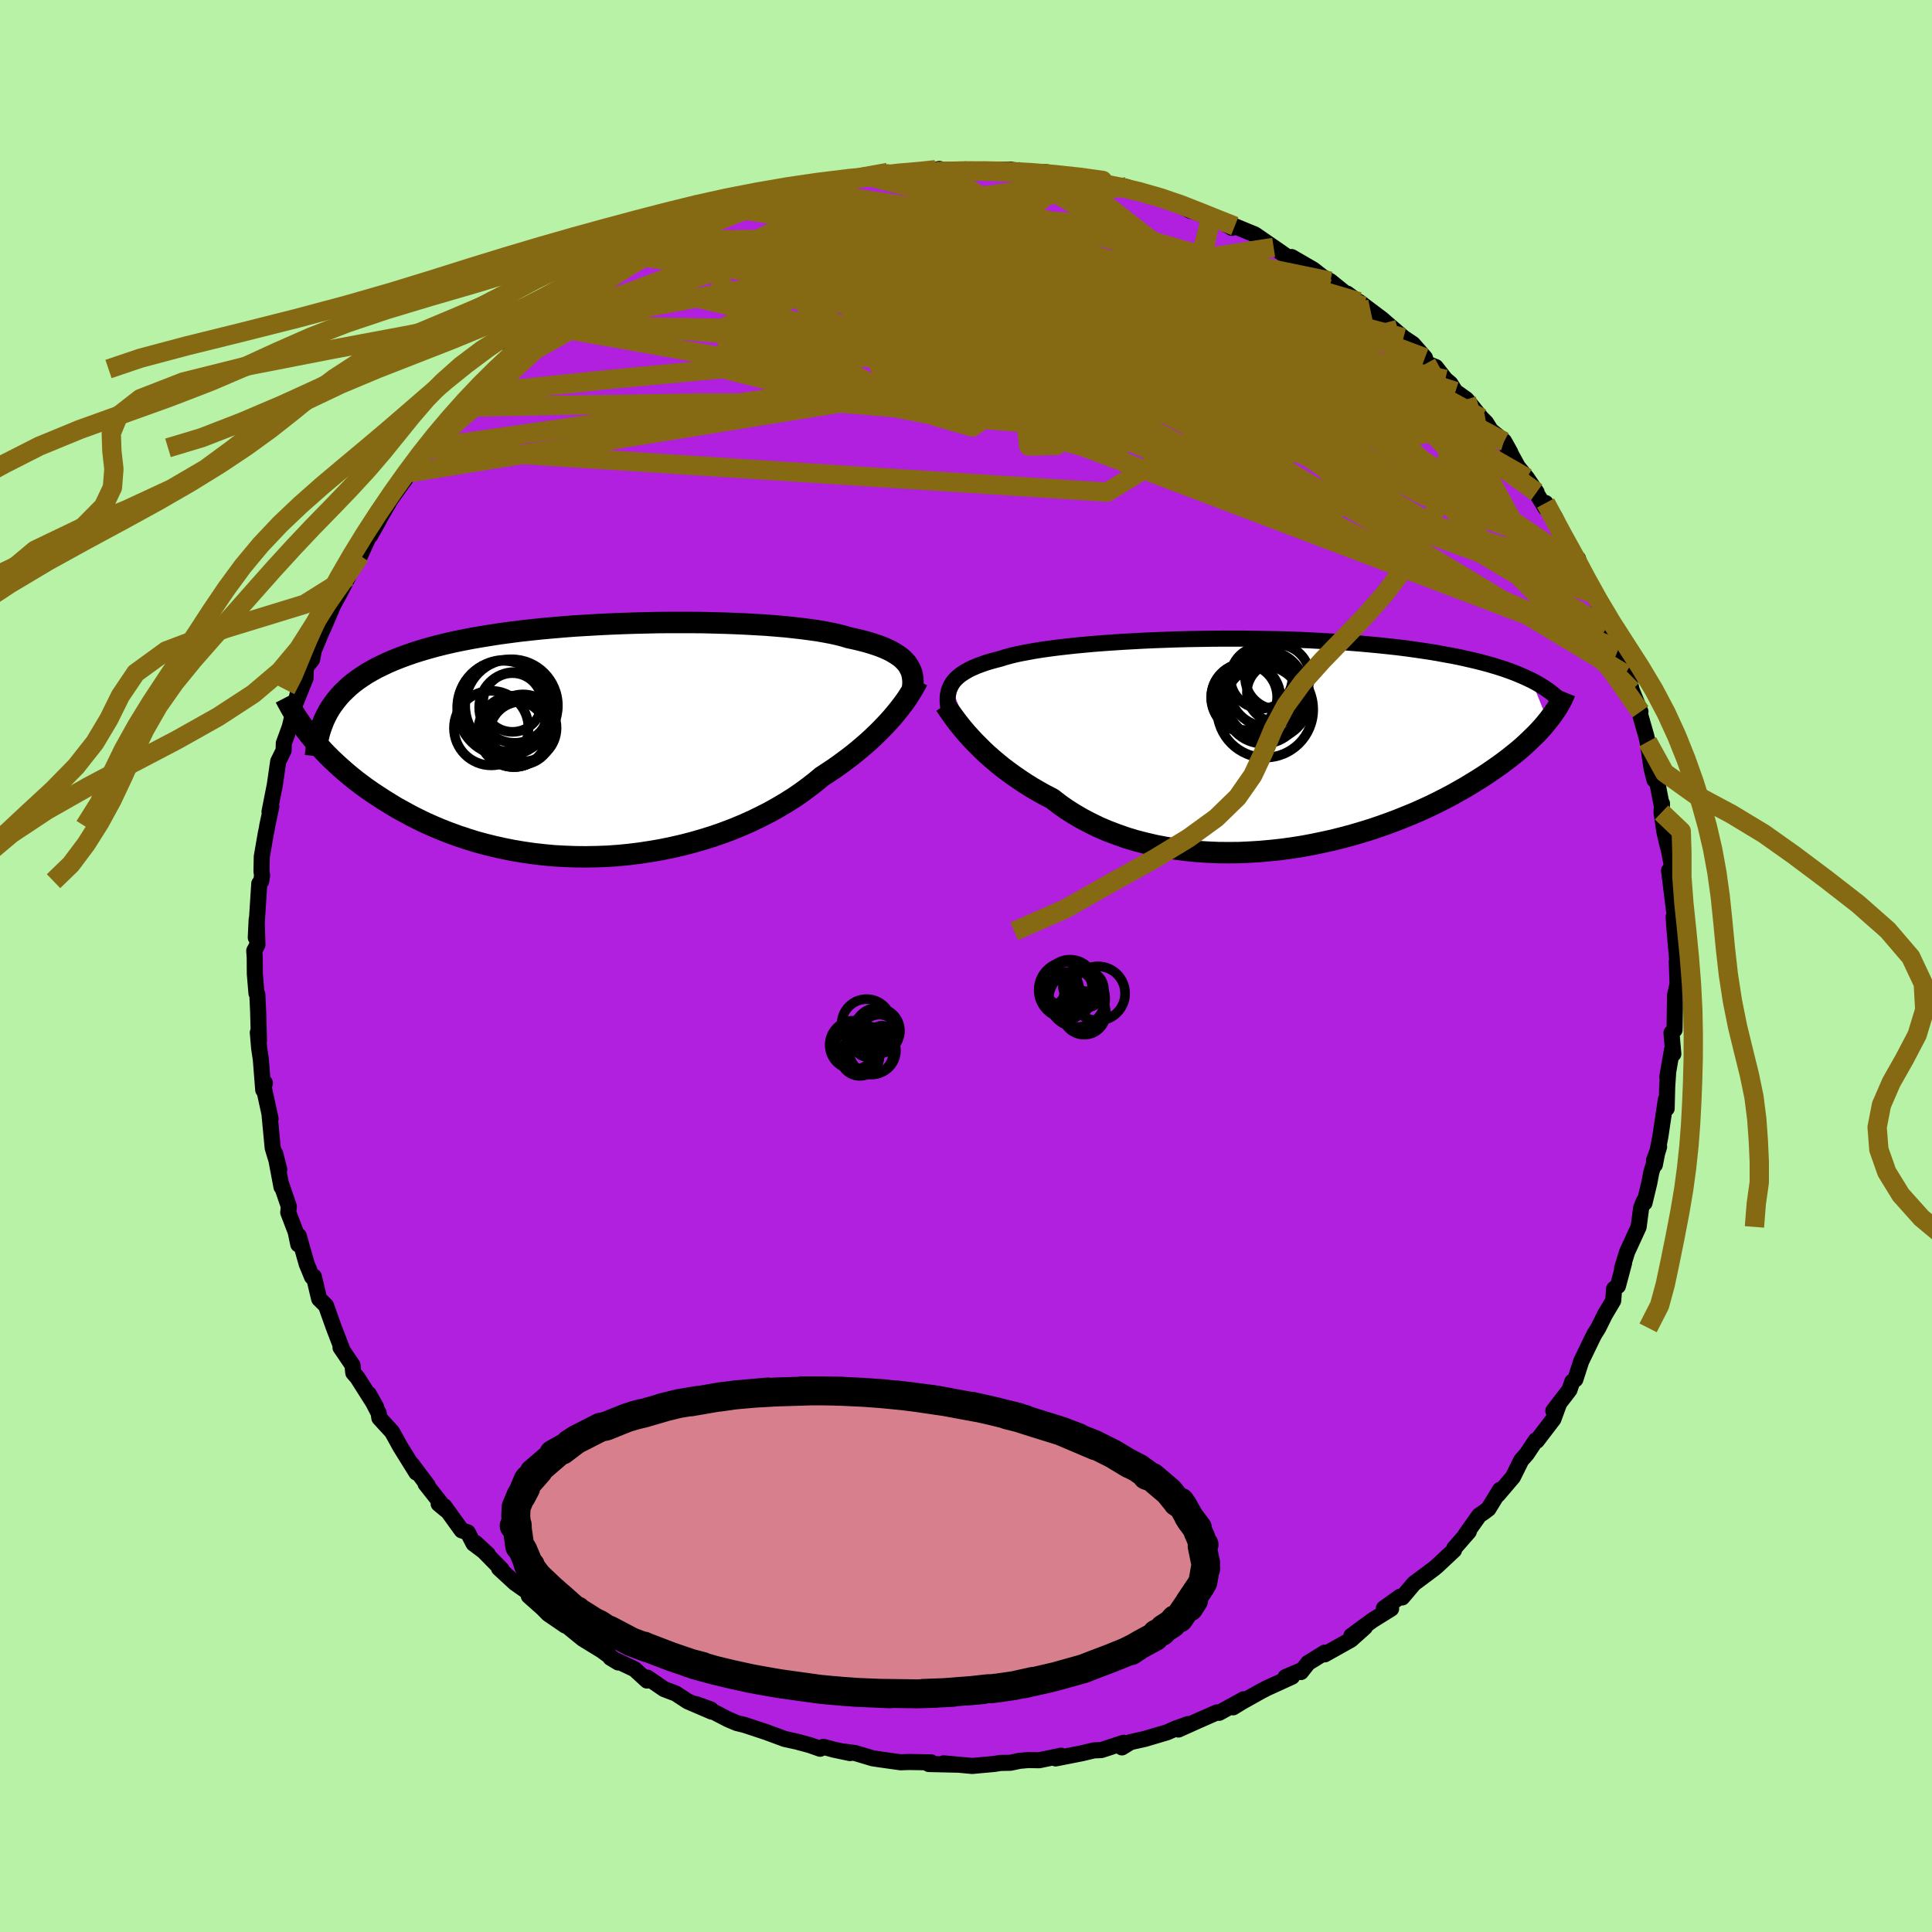 <svg xmlns="http://www.w3.org/2000/svg" width="500" height="500" viewBox="-100 -100 200 200"><defs><clipPath id="c"><path d="m31.99-7.96-.2-.23-.22-.22-.25-.22-.29-.2-.31-.2-.34-.2-.37-.18-.4-.18-.43-.17-.46-.16-.5-.16-.52-.15-.55-.14-.58-.14-.61-.13-.53-.16-.58-.15-.63-.14-.69-.13-.73-.13-.78-.11-.83-.11-.87-.1-.92-.1-.95-.08-.99-.08-1.03-.06-1.06-.06-1.09-.05-1.12-.04-1.13-.03-1.16-.03-1.18-.01H7.3l-1.21.01-1.22.03-1.21.03-1.22.04-1.21.05-1.21.06-1.2.07-1.19.07-1.17.09-1.16.1-1.13.1-1.12.12-1.1.12-1.07.14-1.05.14-1.02.16-.99.16-.97.17-.93.18-.91.19-.87.2-.84.21-.81.22-.78.23-.74.23-.72.25-.68.25-.66.26-.63.27-.59.28-.58.28-.54.3-.52.3-.49.32-.46.32-.44.33-.41.34-.38.36-.37.36-.33.37-.31.38-.29.39-.27.39-.24.41-1.91 2.37.34.41.35.41.38.42.39.43.41.42.43.43.45.42.47.43.49.43.5.42.53.43.55.42.57.42.59.41.62.41.63.41.66.41.68.41.71.39.73.4.75.38.78.38.81.36.83.35.85.33.88.32.9.3.93.29.95.26.97.24.99.22 1.01.2 1.02.17 1.05.15 1.06.12 1.07.1 1.09.06 1.1.04 1.1.01 1.12-.02L1 11.99l1.13-.08 1.12-.11 1.12-.14 1.11-.17 1.11-.19 1.11-.23 1.09-.25 1.08-.28 1.07-.31 1.05-.33 1.03-.36 1-.38.99-.41.96-.43.93-.45.9-.46.87-.49.84-.5.81-.51.77-.53.73-.54.7-.54.66-.55.67-.44.66-.44.63-.45.61-.45.59-.45.56-.45.54-.46.52-.45.49-.45.47-.45.44-.44.42-.44.4-.43.37-.42.35-.42"/></clipPath><clipPath id="b"><path d="m-31.69-5.98.14-.24.17-.23.2-.22.23-.21.25-.21.29-.19.31-.19.34-.19.37-.17.4-.17.43-.16.45-.16.49-.15.51-.14.54-.14.47-.15.51-.14.56-.14.61-.13.66-.12.7-.13.75-.12.78-.11.84-.11.87-.1.9-.1.95-.09.97-.09 1.01-.08 1.03-.07 1.06-.07 1.08-.06 1.11-.06 1.12-.05 1.13-.04 1.15-.04 1.16-.03 1.16-.02 1.17-.02 1.17-.01h2.34l1.16.02 1.15.02 1.15.02 1.13.03 1.12.04 1.11.05 1.09.06 1.07.06 1.05.06 1.03.08 1 .08.98.09.96.09.94.1.91.1.88.11.86.12.83.12.8.12.78.13.75.14.73.13.71.14.68.15.65.15.64.15.61.16.59.16.57.17.55.17.52.17.5.18.48.18.46.19.44.19.42.19.4.19 1.69 4.21-.27.33-.28.33-.31.34-.32.34-.35.34-.36.35-.38.36-.4.36-.42.36-.45.36-.46.37-.49.37-.5.37-.53.37-.55.38-.57.38-.6.38-.62.38-.64.39-.67.38-.69.39-.72.38-.75.38-.77.38-.8.37-.83.37-.85.35-.87.35-.9.34-.92.33-.94.32-.97.3-.98.29-1.01.27-1.02.26-1.04.23-1.05.22-1.07.2-1.08.17-1.09.15-1.1.12-1.1.1-1.11.07-1.1.05-1.11.01-1.11-.01-1.1-.05-1.1-.07-1.09-.11-1.07-.14-1.07-.17-1.05-.2-1.03-.24-1.01-.26-.99-.3-.96-.34-.95-.36-.91-.39-.88-.43-.86-.45-.82-.48-.79-.5-.75-.53-.72-.56-.72-.37-.7-.39-.67-.39-.66-.41-.63-.42-.61-.42-.59-.43-.57-.43-.54-.44-.52-.44-.5-.44-.47-.44-.44-.44-.43-.43-.39-.42"/></clipPath><filter id="a"><feTurbulence baseFrequency=".05" numOctaves="3" result="noise" type="noise"/><feDisplacementMap in="SourceGraphic" in2="noise" scale="2"/></filter></defs><rect width="100%" height="100%" x="-100" y="-100" fill="#B8F2A6"/><path fill="#B120DF" stroke="#000" stroke-linejoin="round" stroke-width="1.667" d="m73.58-.47.08 2.33-.2.9-.06.27-.05 3.57-.32.32.19 2.18-.14-.4-.48 2.78.08-.35-.09 1.32-.06 2.3-.08-.93-.57 3.83-.57 2.93-.09-.46.53-1.41-.81 2.66-.2 1.06-.5 2.09-.07-.18-.28.71-.26 1.96-1.19 2.59-.52 1.68.21-.56-.64 2.4-.4.3-.09 1.22-.86 1.45-.68 1.37-.41.66-.2.39-1.16 2.4-.61 1.88-.32.24-.29.85-1.67 2.17.6-.76-.59 1.61-1.72 2.25-.1-.05-.93 1.4-.58.66-.86 1.74-1.56 1.83.22-.5-1.2 1.96-.41.31-.55.38-1.43 2.02.36-.35-1.51 1.73-.02.19-1.73 1.62-.33.28-2.08 1.55-1.23 1.45-.2-.09-1.69 1.21.75.04-1.96 1.22-2.16 1.59 1.4-.89-1.44 1.29-2.71 1.52v-.18l-1.72 1.06-.75.95-.14-.1-1.45.62.67-.04-2.65 1.21-.66.35-1.86 1.04-.93.57 1.09-.83-2.54 1.4-.23-.04-2 .88-1.98.89 1.01-.57-1.27.46-.92.4-2.29.68-1.48.33-.9.55.18-.48-2.32.76-.76.03-1.26.3-2.7.53.56-.28-2.27.47-1.14-.02-.88.08-.95.2-1.05.02-.6.1-2.31.21-.86-.08-2.1-.19 1.53.14-3.06-.07.24-.17-2.29-.04-.88.03-1.92-.27-.95-.14-1.8-.54-1.12-.15.57.15-1.7-.36-1.06-.29-.34.2-1.08-.38-1.38-.37-1.19-.26-1.98-.73-2.21-.73-.78-.19-.88-.37-1.78-.92-.04-.12-1.52-.55 1.62.78-2.49-1.07-1.24-.81-1.21-.46-1.72-1.18-.04.3-1.29-1.18-2.5-1.18.81.49-2.07-1.51 1.09.71-2.68-1.64-1.51-1.23-1.41-1.02 1.1.87-1.77-1.21-.58-.59-1.43-1.27.13-.24-1.56-1.1-1.65-1.52.27.12-2.69-2.74 1.26 1.17-1.48-1.11-.6-1.16-.63-.21-1.79-2.48-.59-.26.8.66-2.16-2.74.23.18-1.66-2.21.48.87-1.66-2.67-.85-1.54-1.32-1.44-.07-.5-1.03-2 .77 1.38-1.94-3.06-.43-.5-.08-.79-1.24-1.83.23.34-.93-2.42-.51-1.43-.29-.82-.71-.7-.55-2.31-.19.03-.55-1.34-.83-2.91-.04.89-.27-1.29-.77-2.02.06-.62-.83-2.42.07.4-.65-3.44.42 1.65-.68-2.25-.33-3.48.11.46-.72-3.29.13-.42-.17.73-.25-3.18-.17-1.12-.14-1.64.12.85-.09-3.1-.08-1.69-.09-.13-.17-2.02-.01-1.66-.05-.72.33-.62-.08-2.62-.09 1.88.36-5.59.2-.25.09-.58-.06-.45.03-1.51.42-2.43.1-.45.04-.28.43-2.04-.19.55.55-2.78.35-2.43.56-1.13.02-.75.95-2.59-.39 1.14.98-4.09-.24 1.16.95-2.36.03-1.1.65-.83.18-.94.9-2.16-.69 1.04.77-1.17 1.05-2.46.5-.9 1.02-1.95-.51.28 1.75-2.49.95-2.09.71-1.86-.62 1.88.86-1.53.21-.41 1.09-1.87 1.94-2.71-.55.63 1.51-2.26.66-.94-.02.04.44-.47 1.04-1.43.89-.92 1.71-2.19.38-.12-.65.5 1.79-1.78 1.71-1.79.05-.08 1.28-1.14.32-.03-.16-.45 3.28-2.86.29.01-.08-.04.55-.62 2.1-1.37 1.24-.97-.43.26 1.46-1.23 1.2-.86-.27.47 2.47-1.78 1.03-.53.7-.39 1.72-1.01.72-.1.42-.5.38-.09 2.17-1.19 2.22-.77-1.55.45 1.12-.38 2.6-1.02.12-.36.51.13 1.12-.42 3.65-1.22.77-.19-.22.05.64-.31 2.83-.49 1.31-.44-.6.28 3.28-.81-.35.03 1.34-.17 1.35-.21.47.18 3.26-.33.81-.01.81-.2-.4.08 2.1.05 1-.08.88.07 1.82-.05 1.98-.01-.17.01.53.06.56.15 2.82.06 1.3.4.93.21.43.09.64.07 1.36.09 1.31.34 2.09.34.16-.02 1.88.66-.02-.06.96.4 2.65.83 1.13.63.48.11 1.67.63 1 .34 1.18.7.29-.18 1.03.43 1.05.43 1.95 1.34 1.38.96.6.12-.12-.08 2.24 1.3.94.74.83.46 1.83 1.48-.1-.2 1.76 1.3-.14-.16-.41-.3 2.41 1.81.41.36 1.81 1.56.98.66 1.24 1.42.16.57.96.39.99 1.27.52.44.52.82 1.15.82 1.54 1.92.49.49.48.78 1.37 1.12.65 1.16-.64-1.11 1.43 2.62.93 1.14 1.01 1.49-.58-.83 1.49 2.45.02-.51.99 1.5 1.29 2.98 1.18 2.02-.1-.73.23 1.06.19.17 1.44 2.5.26.96.29.59.53 1.87 1.2 2.25-.06.46-.1-.74.9 2.82.3.1.38 1.57.9 2.23-.18-.22.78 2.73.14.6.41 2.76.3 1.18.04-1.02.69 3.55.05-.07-.05.92.1.66.19 1.3.33 1.41.18.68.35 1.9-.37.06.63 5.07-.15-.29.06 1.04.04.47.33 3.75-.11-.63.08 2.33" filter="url(#a)"/><path fill="#fff" d="m-31.69-5.98.14-.24.17-.23.2-.22.23-.21.25-.21.29-.19.31-.19.34-.19.37-.17.4-.17.43-.16.45-.16.49-.15.51-.14.54-.14.47-.15.51-.14.56-.14.61-.13.66-.12.7-.13.75-.12.78-.11.84-.11.87-.1.9-.1.95-.09.97-.09 1.01-.08 1.03-.07 1.06-.07 1.08-.06 1.11-.06 1.12-.05 1.13-.04 1.15-.04 1.16-.03 1.16-.02 1.17-.02 1.17-.01h2.34l1.16.02 1.15.02 1.15.02 1.13.03 1.12.04 1.11.05 1.09.06 1.07.06 1.05.06 1.03.08 1 .08.98.09.96.09.94.1.91.1.88.11.86.12.83.12.8.12.78.13.75.14.73.13.71.14.68.15.65.15.64.15.61.16.59.16.57.17.55.17.52.17.5.18.48.18.46.19.44.19.42.19.4.19 1.69 4.21-.27.33-.28.33-.31.34-.32.34-.35.34-.36.35-.38.36-.4.36-.42.36-.45.36-.46.37-.49.37-.5.37-.53.37-.55.38-.57.38-.6.38-.62.38-.64.39-.67.38-.69.39-.72.38-.75.38-.77.38-.8.37-.83.37-.85.35-.87.35-.9.34-.92.33-.94.32-.97.3-.98.29-1.01.27-1.02.26-1.04.23-1.05.22-1.07.2-1.08.17-1.09.15-1.1.12-1.1.1-1.11.07-1.1.05-1.11.01-1.11-.01-1.1-.05-1.1-.07-1.09-.11-1.07-.14-1.07-.17-1.05-.2-1.03-.24-1.01-.26-.99-.3-.96-.34-.95-.36-.91-.39-.88-.43-.86-.45-.82-.48-.79-.5-.75-.53-.72-.56-.72-.37-.7-.39-.67-.39-.66-.41-.63-.42-.61-.42-.59-.43-.57-.43-.54-.44-.52-.44-.5-.44-.47-.44-.44-.44-.43-.43-.39-.42" filter="url(#a)" transform="translate(30.14 -23.06)"/><path fill="#fff" d="m31.99-7.96-.2-.23-.22-.22-.25-.22-.29-.2-.31-.2-.34-.2-.37-.18-.4-.18-.43-.17-.46-.16-.5-.16-.52-.15-.55-.14-.58-.14-.61-.13-.53-.16-.58-.15-.63-.14-.69-.13-.73-.13-.78-.11-.83-.11-.87-.1-.92-.1-.95-.08-.99-.08-1.03-.06-1.06-.06-1.09-.05-1.12-.04-1.13-.03-1.16-.03-1.18-.01H7.3l-1.21.01-1.22.03-1.21.03-1.22.04-1.21.05-1.21.06-1.2.07-1.19.07-1.17.09-1.16.1-1.13.1-1.12.12-1.1.12-1.07.14-1.05.14-1.02.16-.99.16-.97.17-.93.18-.91.19-.87.2-.84.21-.81.22-.78.23-.74.23-.72.25-.68.25-.66.26-.63.27-.59.28-.58.28-.54.3-.52.3-.49.32-.46.32-.44.33-.41.34-.38.36-.37.36-.33.37-.31.38-.29.39-.27.39-.24.41-1.91 2.37.34.41.35.41.38.42.39.43.41.42.43.43.45.42.47.43.49.43.5.42.53.43.55.42.57.42.59.41.62.41.63.41.66.41.68.41.71.39.73.4.75.38.78.38.81.36.83.35.85.33.88.32.9.3.93.29.95.26.97.24.99.22 1.01.2 1.02.17 1.05.15 1.06.12 1.07.1 1.09.06 1.1.04 1.1.01 1.12-.02L1 11.99l1.13-.08 1.12-.11 1.12-.14 1.11-.17 1.11-.19 1.11-.23 1.09-.25 1.08-.28 1.07-.31 1.05-.33 1.03-.36 1-.38.99-.41.96-.43.93-.45.9-.46.87-.49.84-.5.81-.51.77-.53.73-.54.7-.54.66-.55.67-.44.66-.44.63-.45.61-.45.59-.45.56-.45.54-.46.52-.45.49-.45.47-.45.44-.44.42-.44.4-.43.37-.42.35-.42" filter="url(#a)" transform="translate(-38.11 -23.35)"/><g fill="none" stroke="#000" transform="translate(30.14 -23.06)"><path stroke-linejoin="round" stroke-width="1.667" d="m-31.84-2.99-.07-.35-.06-.34-.04-.33-.03-.31v-.31l.02-.29.05-.28.06-.27.1-.26.12-.25.14-.24.17-.23.2-.22.23-.21.25-.21.29-.19.31-.19.34-.19.37-.17.4-.17.43-.16.45-.16.49-.15.51-.14.54-.14.47-.15.51-.14.56-.14.61-.13.66-.12.7-.13.75-.12.78-.11.84-.11.87-.1.9-.1.95-.09.97-.09 1.01-.08 1.03-.07 1.06-.07 1.08-.06 1.11-.06 1.12-.05 1.13-.04 1.15-.04 1.16-.03 1.16-.02 1.17-.02 1.17-.01h2.34l1.16.02 1.15.02 1.15.02 1.13.03 1.12.04 1.11.05 1.09.06 1.07.06 1.05.06 1.03.08 1 .08.98.09.96.09.94.1.91.1.88.11.86.12.83.12.8.12.78.13.75.14.73.13.71.14.68.15.65.15.64.15.61.16.59.16.57.17.55.17.52.17.5.18.48.18.46.19.44.19.42.19.4.19.38.2.36.2.34.21.32.2.3.21.29.21.27.22.25.21.24.22.22.22" filter="url(#a)"/><path stroke-linejoin="round" stroke-width="2.222" d="m-32.28-3.97.15.23.18.27.2.29.22.31.25.34.27.36.3.38.32.39.35.41.38.42.39.42.43.43.44.44.47.44.5.44.52.44.54.44.57.43.59.43.61.42.63.42.66.41.67.39.7.39.72.37.72.56.75.53.79.5.82.48.86.45.88.43.91.39.95.36.96.34.99.3 1.01.26 1.03.24 1.05.2 1.07.17 1.07.14 1.09.11 1.1.07 1.1.05 1.11.01 1.11-.01 1.1-.05 1.11-.07 1.1-.1 1.1-.12 1.09-.15 1.08-.17 1.07-.2 1.05-.22 1.04-.23 1.02-.26 1.01-.27.98-.29.97-.3.94-.32.92-.33.9-.34.87-.35.85-.35.83-.37.8-.37.77-.38.75-.38.72-.38.69-.39.67-.38.64-.39.62-.38.6-.38.57-.38.55-.38.53-.37.5-.37.49-.37.46-.37.45-.36.42-.36.4-.36.38-.36.36-.35.35-.34.32-.34.31-.34.28-.33.27-.33.25-.32.24-.32.21-.31.21-.3.18-.3.17-.3.16-.29.14-.28.12-.28.11-.27" filter="url(#a)"/><circle cx="2.096" cy="-6.868" r="3.352" clip-path="url(#b)" filter="url(#a)"/><circle cx="-1.174" cy="-4.723" r="3.586" clip-path="url(#b)" filter="url(#a)"/><circle cx=".441" cy="-6.793" r="3.21" clip-path="url(#b)" filter="url(#a)"/><circle cx=".646" cy="-3.983" r="4.028" clip-path="url(#b)" filter="url(#a)"/><circle cx="1.026" cy="-5.628" r="3.888" clip-path="url(#b)" filter="url(#a)"/><circle cx=".836" cy="-4.808" r="4.284" clip-path="url(#b)" filter="url(#a)"/><circle cx="-1.339" cy="-4.783" r="3.412" clip-path="url(#b)" filter="url(#a)"/><circle cx="2.001" cy="-5.268" r="3.06" clip-path="url(#b)" filter="url(#a)"/><circle cx="1.101" cy="-4.698" r="4.348" clip-path="url(#b)" filter="url(#a)"/><circle cx=".831" cy="-3.488" r="4.97" clip-path="url(#b)" filter="url(#a)"/></g><g fill="none" stroke="#000" transform="translate(-38.11 -23.35)"><path stroke-linejoin="round" stroke-width="2.222" d="m32.57-5.22.04-.31.01-.3v-.3l-.02-.28-.04-.28-.06-.27-.09-.26-.12-.25-.14-.25-.16-.24-.2-.23-.22-.22-.25-.22-.29-.2-.31-.2-.34-.2-.37-.18-.4-.18-.43-.17-.46-.16-.5-.16-.52-.15-.55-.14-.58-.14-.61-.13-.53-.16-.58-.15-.63-.14-.69-.13-.73-.13-.78-.11-.83-.11-.87-.1-.92-.1-.95-.08-.99-.08-1.03-.06-1.06-.06-1.09-.05-1.12-.04-1.13-.03-1.16-.03-1.18-.01H7.3l-1.21.01-1.22.03-1.21.03-1.22.04-1.21.05-1.21.06-1.2.07-1.19.07-1.17.09-1.16.1-1.13.1-1.12.12-1.1.12-1.07.14-1.05.14-1.02.16-.99.16-.97.17-.93.18-.91.19-.87.2-.84.21-.81.22-.78.23-.74.23-.72.25-.68.25-.66.26-.63.27-.59.28-.58.28-.54.3-.52.3-.49.32-.46.32-.44.33-.41.34-.38.36-.37.36-.33.37-.31.38-.29.39-.27.39-.24.41-.22.42-.2.42-.17.44-.16.44-.14.45-.11.46-.1.47-.08.47-.06.49-.05.49" filter="url(#a)"/><path stroke-linejoin="round" stroke-width="2.222" d="m33.09-6.2-.12.24-.15.27-.16.28-.18.31-.21.33-.22.35-.25.36-.28.38-.3.39-.32.4-.35.42-.37.42-.4.43-.42.44-.44.44-.47.45-.49.45-.52.45-.54.46-.56.45-.59.45-.61.45-.63.45-.66.44-.67.44-.66.55-.7.54-.73.54-.77.53-.81.51-.84.5-.87.49-.9.46-.93.45-.96.43-.99.41-1 .38-1.03.36-1.05.33-1.07.31-1.08.28-1.09.25-1.11.23-1.11.19-1.11.17-1.12.14-1.12.11-1.13.08-1.11.04-1.12.02-1.1-.01-1.1-.04-1.09-.06-1.07-.1-1.06-.12-1.05-.15-1.02-.17-1.01-.2-.99-.22-.97-.24-.95-.26-.93-.29-.9-.3-.88-.32-.85-.33-.83-.35-.81-.36-.78-.38-.75-.38-.73-.4-.71-.39-.68-.41-.66-.41-.63-.41-.62-.41-.59-.41-.57-.42-.55-.42-.53-.43-.5-.42-.49-.43-.47-.43-.45-.42-.43-.43-.41-.42-.39-.43-.38-.42-.35-.41-.34-.41-.32-.41-.3-.41-.29-.4-.27-.39-.26-.39-.24-.39-.22-.37-.21-.38-.2-.36-.19-.37" filter="url(#a)"/><circle cx="-9.588" cy="-3.368" r="4.974" clip-path="url(#c)" filter="url(#a)"/><circle cx="-11.038" cy="-1.278" r="3.858" clip-path="url(#c)" filter="url(#a)"/><circle cx="-8.843" cy="-3.928" r="3.042" clip-path="url(#c)" filter="url(#a)"/><circle cx="-9.793" cy="-3.543" r="4.7" clip-path="url(#c)" filter="url(#a)"/><circle cx="-8.938" cy="-3.603" r="4.796" clip-path="url(#c)" filter="url(#a)"/><circle cx="-7.748" cy="-1.293" r="3.472" clip-path="url(#c)" filter="url(#a)"/><circle cx="-8.708" cy="-.933" r="3.692" clip-path="url(#c)" filter="url(#a)"/><circle cx="-8.623" cy="-3.413" r="3.664" clip-path="url(#c)" filter="url(#a)"/><circle cx="-7.953" cy="-.748" r="3.258" clip-path="url(#c)" filter="url(#a)"/><circle cx="-8.678" cy="-.688" r="3.442" clip-path="url(#c)" filter="url(#a)"/></g><g fill="none" stroke="#866A13" stroke-linejoin="round" stroke-width="2"><path d="M55.7-54.29 26.23-69.95l-5.17-1.04 6.36 4.37 5.43 3.74.39 1.25-4.36-.68-7.96-1.54-10.1-1.44-10-.54-7.28.94-2.75 2.37 1.74 3.06 4.28 2.56 3.85 1.1.66-.45-4.38-1.19-10-.83-14.41-.01-14.62.24-8.8.18-5.07 4.22" filter="url(#a)"/><path d="m-43.61-66.35 27.99.51L2.52-63.8l2.38-.32-2.81-1.91L-.6-68.9l-.99-2.96 1.16-2.16 2.81-.86 2.8.37.78 1.2-2.1 1.61-4.02 1.81-3.73 2.04-1.43 2.42 1.89 2.98 5.62 3.65 9.91 3.83 13.44 2.08 10.7-3.29-4.56-11.16L5-82.38" filter="url(#a)"/><path d="m-13.11-81.27 6.29 14.39 18.8 8.96 2.8 1.78-8.02-2.71-10.35-4.13-7.24-3.55-1.47-1.83 4.54.5 8.24 2.73 7.73 3.94 2.81 3.48-4.36 1.53-10.19-.86-11.69-2.3-8.32-2.07-2.07-.55 3.84.76 5.93-.01 2.91-4.42L8.38-82.17" filter="url(#a)"/><path d="m41.07-68.47-9.03.41 7.42 5.59 3.21.9-2.06-2.17-4.89-2.57-6.56-1.86-7.95-1.4-8.39-1.44-6.88-1.59L2.07-74l-1.24-.9-.48-.45-1.06-.3-.68-.36 1.55-.41 1.95-.65-4.53-1.85-5.2-3.05m-49 29.27 12.02-11.08 8.85-4.99 10.24-3.25 9.55-2.37 4.97-1-.67.28-3.77.89-2.77 1.06 1.41 1.59 6.89 2.91 11.95 4.6 14.32 5.28 10.81 3.9 5.4 3.18 35.66 21.48" filter="url(#a)"/><path d="M-30.4-75.11.06-71.38l-2.39.61-4.31 2-3.71 2.18-1.95.65 2.03-1.38 5.9-2.71 7.19-2.84 5.78-1.84 3.46.01 1.9 2.1 1.38 3.63.97 3.52-.56.97-2.77-2.93 1.99-2.6 35.69 10.54" filter="url(#a)"/><path d="M49.62-60.73 3.66-71.28l-9.38-1.38 4.73 2.6 5.36 2.96 2.67 2.01 1.32 1.15L9.7-63l1.79 1.35 2.25 1.88 2.36 1.93 1.45 1.3-.96.41-4.39-.2-7.49-.58-8.93-1.34-7.69-2.86-2.36-3.97 9.35-1.97 27.57 6.16L66.3-35.01" filter="url(#a)"/><path d="m-3.14-82.43-1.49 4.07 7.33 6.1-1.83 4.93-5.52 2.66-.35 1.55 7.78 1.63 13.14 2.02 13.5 1.93 9.78 1 4.36-.56-.32-2.04-2.73-2.49-2.77-1.51-2.09.35-3.44 1.6-8.96.82-17.27-1.82-21.97-4.14-15.97-3.8-9.08 1.75" filter="url(#a)"/><path d="M50.66-59.47 11.82-72.42l-16.06.04-5.37 4.16-4.51 3.29-5.96 1.12-4.62-.63-.24-1.71 4.67-2.22 7.55-2.21 7.4-1.67 5-.7 2.14.4.37 1.28-.26 1.45-1.2.65-3.51-.25-3.89 1.39 9.46 8.5 60.99 18.6" filter="url(#a)"/><path d="M59.07-49.04 44.49-59.49l-21.63-8.78-16.79-3.21-8.26.96-1.86 2.48.05 2.01-.78.54-.79-1.05 1.88-2.09 6.04-2.22 9.01-1.56 8.89-.61 5.92.08 1.63.14-3.2-.57-9.33-2.17-15.55-3.75-10.15-2.51" filter="url(#a)"/><path d="M69.82-26.32 52.98-50.39l-5.04-5.07-6.98-4.09-7.99-5.16-5.67-4.09-2.53-1.82-.77.11-.69 1.03-.99 1.04-.39.6 1.42.39 3.86 1.07 6.15 2.97 7.67 5.46 7.38 6.63 3.43 3.82-5.95-4.4-19.68-15.07-29.76-15.34" filter="url(#a)"/><path d="m67.5-32.76-53.52-22.8-6.05.72 7.51 1.89 1.35-2.18-6.43-4.14-8.59-3.43-5.7-1.7-.96-.14 2.94.93 5.07 1.69 5.81 2.33L15-56.72l6.42 3.17 6.77 3.04 6.32 2.28 4.31.73.64-1.45L36-52.76l-6.28-5.36-7.46-5.27-9.53-3.56-15.87-1.53-21.68-.93-2.74-7.21" filter="url(#a)"/><path d="m16.6-80.65-22.51 2.38 4.77 3.95 14.22 4.67 11.45 3.3 5.31 1.76.38 1.25-2.5 1.41-3.75 1.42-3.85.82-3.04-.17-1.52-.98.25-1.27 1.69-1.13 2.11-1.06 1.25-1.48-.61-2.26-2.82-2.77-5.2-2.32-8.33-.76-12.6 1.35-16.11 2.81-13.99 2.62-8.22 4.06" filter="url(#a)"/><path d="m-55.98-53.6 53.79-7.75 3.63-6.72.79.01 8.89 4.78 13.32 6.08 11.99 4.92 7.22 2.52 1.55-.2-3.32-2.5-6.55-3.82-7.99-3.99-8.27-3.41-8.09-2.81-7.7-2.64-6.64-2.66-4.24-2.26-.16-.88 5.63 1.48 12.74 4.16 18.6 5.55 15.8 2.94-1.53-5.8" filter="url(#a)"/><path d="M53.35-56.73 16.99-65.1l-8.05 4.85 3.45 4.32.72-.24-3.53-3.97-5.1-5.18-4.61-4.25-3.22-2.26-1.53-.16.14 1.38 1.37 1.97 1.77 1.49 1.34.2.44-1.28-.55-2.25-1.57-2.38-2.87-1.82-4.3-1.03-4.78-.49-2.64-.41 2.83-.67 10.13-.71 16.88 1.2 27.35 8.02" filter="url(#a)"/><path d="m13.04-81.31-20.09 2.86.41 6.48L5.8-63.98l10.44 5.26 3.46.44-.57-3.04v-3.72l2.62-2.28 4.38-.32 3.92.97 1.31 1.24-2.89.81-8.45.36-14.95.4-20.56 1.12-21.06 1.98-12.42 1.3 1.63-3.56" filter="url(#a)"/><path d="m-17.25-80.34 15 2.25 8.89 8.86-3.71 6.78-8.05 2.13-2.75-.55 5.29-1.08 9.98-.77 9.74-.43 6.45-.15 2.82.26.15.71-1.98.82-4.57.35-7.31-.53-7.43-1.1-.77-.32 13.52 2.63 25.24 6.14 10.58-1.9" filter="url(#a)"/><path d="M67.5-32.76 2.7-57.33l-19.23-10.98-3.68-4.18 1.92-.38 3.42 1.82 2.98 2.28 2.17 1.24 2.36-.27 4.11-1.07 6.86-.57 9.39.97 10.61 2.7 10.04 3.72 7.94 3.57 5.05 2.43 2.21 1.02-.16-.03-2.44-.64-5.76-1.33-11.54-2.63-19.94-4.38-24.96-5.89-2.49-9.96" filter="url(#a)"/><path d="m-55.98-53.6 70.6 4.55 10.27-6.31-6.38-7.68-4.45-4.06-.87-.83-.85.31-3.05.06-4.79-.38-4.62-.28-2.59.36.35 1.16 3.07 1.57 4.74 1.34 5 .68 3.98.11 2.15.1-.1.56-2.7.67-5.22-.3-5.29-1.22 3.59.95 46.49 5.51" filter="url(#a)"/><path d="m-4.36-82.3 22.01 23.58 4.26 8.47 7.07 2.79 2.15-1.67-4.47-4.86-7.22-5.76-5.89-4.42-2.93-1.92-.69.41-.38 1.66-1.91 1.6-4.15.68-5.45-.39-4.74-1.02-2.31-1.07.17-.96.66-1.18-1.42-1.84-4.04-2.58-3.69-2.93-.12-2.4-1.78.52-24.67 9.23" filter="url(#a)"/><path d="M63.46-41.43 39.67-57.52l-3-2-4.5-3.35-4.6-3.69-3.36-2.38-3.47-.95-4.92-.05-6.05.49-5.31.96-2.49 1.42 1.27 1.8 4.18 1.93 5.03 1.84 3.77 1.59 1.26 1.2-1.38.53-3.06-.55-2.51-1.84 1.17-2.65 6.84-2.28 11.03-.47 12.48 3.07 11.3 6.17" filter="url(#a)"/><path d="M68.92-28.55 42.58-55.14 19.47-66.5l-9.12.52 4.4 5.84 10.32 5.27 8.88 1.74 4.23-1.75-.01-3.49-2.77-3.37-4.81-2.28-7.07-1.36-9.38-1.22-10.55-1.7-9.22-2.01-4.88-1.45 2.18.2 11.22 2.88 19.94 6.27 20.68 7.02-2.85-13.38" filter="url(#a)"/><path d="m-17.89-80.03 30.56 15.1-2.19-2.29-.48-3.25.5-2.29-1.94-1.65-4.36-.85-5.49.24-5.75 1.28-5.55 1.89-4.69 1.89-3.12 1.35-1.13.36.92-.91 3.02-2.3 5.34-3.34 8.04-2.83 13.38.87 32.04 8.45" filter="url(#a)"/><path d="m-3.14-82.43 17.32 10.09-13.7.45-13.35.08-4.77 1.06 4.32 1.65 9.95 1.5 9.94.73 4.9-.35-2.03-1.33-7-1.85-7.64-1.76-4.01-1.07 2.04.13 8.19 1.82 12.59 3.72 13.16 4.79 5.62 3.13-16.82-2.32-58.71-5.05" filter="url(#a)"/><path d="m-43.9-66.36 55.13 9.84 2.34-8.07-5.54-5.47-3.22-.64-1.5 1.7-.99 1.56-.31.4.79-.58 1.47-.95.92-.95-.57-1.02-1.56-1.25-.74-1.15 1.89-.18 4.5 1.66 4.53 3.12.56 2.06-4.99-2.79L5-77.06l5.61-4.5" filter="url(#a)"/><path d="m47.67-62.39 9.44 17.3-9.75-3.62-15.42-8.48-11.49-6.47-4.69-3.54 1.09-1.52 4.03-.48 3.63-.1.5-.07-3.79-.06-7.08.13-7.57.42-4.56.6.91.5 6.49.31 9.8.56 9.76 1.53 6.83 2.52 1.35 1.6-8.07-3.06-21.89-9.09-30.91-4.97" filter="url(#a)"/><path d="m25.35-77.45-2.58 11.91-6.8 2.3 3.58-.46 5.83-1.46 3.69-1.77 1.27-1.36.05-.3-.01 1.14.24 2.42-.1 3.05-1.25 2.8-2.82 1.77-4.1.45-4.78-.52-4.82-.55-4.1.44-2.39 1.76.23 2 2.85-.06 4.06-4.36 3.53-8.49 4.79-7.46 16 3.31" filter="url(#a)"/><path d="m31.85-74.39-18.24 2.83 10.34 3.98 10.13 4.01 5.03 3.77.02 2.07-3.15-.11-4.48-1.51-5.12-1.84-6.03-1.56-7.1-1.17-7.48-.94-6.46-.96-4.22-1.21-1.69-1.63.02-2 .49-1.98.54-1.26 1.9.2 5.76 2.07 10.91 3.61 12.95 3.63 5.8.89-14.44-4.19-48.53-6.83" filter="url(#a)"/><path d="m45.29-65.04-32.25-8.55-16.57-.04-11.88 2.19-3.45 1.79 4.69.83 8.52-.15 7.89-1.02 4.92-1.44 1.52-1.1-1.52-.12-3.94.97-5.06 1.6-3.94 1.53-.28.95 4.64.31 8.29.01 8.51.16 5.41.79 2.34 2.44 5.3 6.41 17.74 12.16 19.05 6.89" filter="url(#a)"/><path d="M58.06-50.53 25.16-69.3l-9.52-2.83 3.17 3.66 5.74 3.55 4.36 1.12 2.16-.98-.29-1.99-3.01-2-5.88-1.36-8.46-.37-10.07.72-9.7 1.67-6.5 2.23-.52 2.18 6.61 1.41 11.94.14 12.72-.93 8.77-1.18 3.48-.8-.41-1.85-18.71-14.56" filter="url(#a)"/><path d="m47.51-62.96-24.99-9.39-10.76.9-5.04 2-1.84.11 1.04-.5 2.05.46.58 1.47-2.01 1.46-3.5.61-2.46-.29.81-.58 4.69-.28 7.69.25 9.17.82 9.13 1.4 6.6 1.64-1.31.24-18.91-3.69-52.09-7.08" filter="url(#a)"/><path d="M67.5-32.76 43.9-42.77 18.93-55.69 9.67-60.6l.42.41 4.53 1.63 5.18.83 3.41-.31.49-1.35-2.14-2.3-3.91-2.91-5.22-2.55-6.29-.73-5.25 2.1 1.32 4.47 7.93 1.93-28.03-20.65" filter="url(#a)"/><path d="m11.68-81.4 15.21 23.97-2.97 1.72-.13-3.15-1.9-3.95-6.16-3.46-9.21-2.4-9.73-1.19-8-.27-4.93.11-1.32.24 2.59.68 7.11 1.87 12.02 3.51 15.19 4.51 12.7 3.19 2.77-1.18-4.7-4.8 25.47 7.66" filter="url(#a)"/><path d="m25.35-77.45-3.81 14.77-18.35.83-10.06-2.55-2.65-2.15 1.17-.62 2.08.83 1.39 1.67.18 1.87-.98 1.61-1.82.96-2.17.01-1.95-1-1.2-1.7-.16-1.88 1.05-1.62 2.73-1.22 5.4-.8 8.68-.24 10.58.51 8.98 1.04 5.41.75 5.54-.07 1.5-4.9" filter="url(#a)"/><path d="m39.55-69.41-.35 2.78-12.77-4.72-10.77-1.56-3.62 2.5 2.7 3.88 4.81 2.75 3.13.75.33-.8-1.15-1.4-.46-1.26 1.66-.65 3.69.14 4.36.86 2.98 1.13-.42.7-5.16-.42-9.88-1.85-12.67-2.9-12.06-3.11-8.17-2.45-3.56-1.29-1.87.2-5.51 2.72-22.13 10.39" filter="url(#a)"/><path d="m-30.4-75.11 23.68-.29 12.99 4.06 10.15 1.72 4.38-.89-1.79-1.61-6.28-1.05-8.08-.26-7.09.21-4.28.27-.98.06 1.64-.13 2.85-.03 2.38.52.96 1.36.61 2.05 3.42 2.08 8.11 1.41 6.62 1.11-13.61 3.28-62.86 10.17" filter="url(#a)"/><path d="m-3.14-82.43-1.61.17-2.23.19-2.24.25-2.3.34-2.41.46-2.48.56-2.5.65-2.54.72-2.62.77-2.73.81-2.85.87-2.93.91-2.95.97-2.88 1.04-2.76 1.09-2.64 1.17-2.55 1.23-2.52 1.29-2.59 1.36-2.74 1.41-2.91 1.49-3.1 1.56-3.29 1.63-3.49 1.68-3.77 1.72-4.1 1.75-4.25 1.65-3.49 1.05" filter="url(#a)"/><path d="m-8.09-82.15-2.54.46-2.26.51-2.15.53-2.19.59-2.23.67-2.24.75-2.2.8-2.13.85-2.07.92-2.03.98-2 1.05-1.97 1.13-1.95 1.2-1.92 1.26-1.88 1.32-1.85 1.37-1.8 1.43-1.77 1.47-1.72 1.53-1.68 1.57-1.63 1.62-1.59 1.68-1.54 1.73-1.52 1.8-1.49 1.88-1.47 1.97-1.46 2.05-1.44 2.12-1.42 2.19-1.37 2.23-1.29 2.23-1.2 2.21-1.07 2.14-.93 2.04-.81 1.95-.76 1.84-.76 1.48" filter="url(#a)"/><path d="m-14.42-80.83-4.54.65-2.15.7-2.46.78-3.17.82-3.6.85-3.55.88-3.24.96-3.03 1.03-3.13 1.12-3.56 1.18-4.12 1.25-4.47 1.3-4.49 1.35-4.17 1.4-3.7 1.45-3.39 1.49-3.36 1.54-3.7 1.58-4.2 1.62-4.65 1.67-4.69 1.69-4.15 1.71-3.52 1.79-3.99 2.17-4.95 3.36M72-15.89l2.04 1.94.07 2.2v2.51l.2 2.68.29 2.78.28 2.82.22 2.8.14 2.72.05 2.59-.01 2.44-.06 2.32-.09 2.26-.12 2.23-.17 2.22-.24 2.25-.31 2.3-.41 2.4-.48 2.5-.51 2.52-.5 2.37-.59 2.17-1.19 2.33" filter="url(#a)"/><path d="m-23.72-78.38-1.98 1-2.26.88-3.37.96-4.02 1.01-3.75 1.07-2.99 1.14-2.41 1.22-2.39 1.28-2.79 1.34-3.28 1.4-3.51 1.47-3.38 1.53-2.99 1.6-2.54 1.65-2.22 1.7-2.14 1.74-2.27 1.79-2.51 1.82-2.78 1.85-3.05 1.88-3.31 1.91-3.57 1.96-3.82 2.06-3.99 2.2-3.97 2.37-3.74 2.47-3.61 2.41-4.31 2.07-6.33 1.7" filter="url(#a)"/><path d="m-26.44-77-1.59.52-2.57.95-2.27 1.03-1.99 1.08-1.9 1.15-1.93 1.24-2.01 1.3-2.12 1.36-2.23 1.42-2.28 1.48-2.25 1.55-2.16 1.61-2.07 1.67-2.01 1.72-2.03 1.76-2.09 1.8-2.18 1.84-2.25 1.88-2.27 1.91-2.23 1.97-2.14 2.03-2 2.12-1.84 2.21-1.69 2.3-1.59 2.35-1.55 2.38-1.56 2.37-1.58 2.38-1.56 2.37-1.48 2.41-1.37 2.46-1.28 2.63-1.2 2.85-1.52 2.42" filter="url(#a)"/><path d="m-27.56-76.62-1.41.58-1.91.88-2.5 1.05-2.81 1.18-2.73 1.24-2.51 1.27-2.44 1.31-2.66 1.36-3.09 1.42-3.54 1.46-3.86 1.51-3.94 1.54-3.79 1.59-3.45 1.64-2.99 1.68-2.56 1.73-2.35 1.81-2.62 1.92-3.5 2.05-4.63 2.15-5.16 2.11-4.38 2.1-3.63 3.05" filter="url(#a)"/><path d="m-37.57-71.18-3.38 1.64-4.46 1.34-5.16 1.36-6.84 1.47-8.39 1.57-8.41 1.64-6.81 1.7-4.45 1.73-2.27 1.77-.74 1.8.06 1.84.21 1.87-.15 1.91-.93 1.96-2.01 2.04-3.2 2.11-4.21 2.22-4.82 2.3-4.92 2.35-4.57 2.37-3.99 2.37-3.5 2.36-3.47 2.37-4.27 2.41-5.93 2.45-7.85 2.53-8.69 2.53-7.28 2.19-3.25 1.23m123.68-57.43-2.24 1.64-2.37 1.35-2.71 1.36-2.71 1.47-2.49 1.58-2.19 1.65-1.91 1.7-1.68 1.73-1.53 1.78-1.46 1.81-1.49 1.84-1.61 1.88-1.77 1.92-1.9 1.98-1.99 2.04-2.01 2.13-2.03 2.22-2.04 2.3-2.08 2.35-2.12 2.37-2.08 2.37-1.94 2.38-1.68 2.39-1.39 2.42-1.17 2.44-1.1 2.47-1.15 2.44-1.28 2.34-1.39 2.2-1.59 2.12-1.79 1.73" filter="url(#a)"/><path d="m-62.72-42.48-1.6 2.36-1.77 2.55-1.53 2.43-1.47 2.32-1.92 2.3-2.76 2.34-3.65 2.38-4.29 2.41-4.62 2.42-4.58 2.43-4.24 2.41-3.64 2.41-2.87 2.41-2.12 2.43-1.59 2.43-1.33 2.41-1.28 2.37-1.29 2.32-1.37 2.3-1.77 2.32-2.78 2.39-4.13 2.51-4.77 2.7-3.63 2.94-.53 3.02" filter="url(#a)"/><path d="m-63.96-40.27-4.5 2.82-8.23 2.52-6.11 2.31-3.15 2.29-1.59 2.36-1.19 2.41-1.45 2.43-1.94 2.46-2.39 2.44-2.64 2.44-2.61 2.44-2.31 2.44-1.84 2.44-1.36 2.43-1.04 2.42-1.1 2.4-1.61 2.38-2.5 2.4-3.5 2.41-4.28 2.45-4.55 2.49-4.18 2.51-3.15 2.52-1.65 2.51.07 2.5 1.63 2.49 2.53 2.47 2.38 2.42 1.09 2.35-.91 2.25-2.55 2.22-2.42 2.22.64 2.12m200.93-62.7 1.76 3.2 3.24 2.32 3.7 1.98 3.34 2.02 3.12 2.21 3.24 2.43 3.36 2.61 3.1 2.73L97.8-.93l1.3 2.76.15 2.7-.79 2.6-1.31 2.5-1.36 2.4-1.02 2.35-.45 2.31.18 2.31.82 2.33 1.45 2.36 2.14 2.39 2.88 2.4 3.63 2.38 4.2 2.34 4.37 2.3 3.93 2.25 2.88 2.21 1.42 2.19-.13 2.17-1.31 2.16-1.77 2.13-1.22 2.08.28 1.98 1.54 1.87-.94 1.96" filter="url(#a)"/><path d="m60-47.93 1.76 3.28 1.27 2.3 1.16 2.19 1.26 2.27 1.39 2.33 1.49 2.32 1.49 2.32 1.4 2.34 1.26 2.38 1.1 2.4.96 2.4.84 2.36.73 2.31.64 2.3.54 2.33.44 2.4.35 2.51.27 2.62.26 2.71.31 2.75.42 2.73.53 2.65.62 2.54.6 2.42.48 2.32.29 2.28.16 2.23.1 2.18v2.15l-.31 2.21-.19 2.41M51.81-58.65l.65 2.04-1.41 1.67-1.06 1.67-.39 1.8-.31 1.95-.61 2.09-.93 2.18-1.21 2.22-1.47 2.26-1.74 2.27-2.01 2.29-2.2 2.28-2.23 2.3-2.07 2.31-1.71 2.35-1.28 2.41-1.02 2.43-1.12 2.39-1.58 2.27-2.2 2.14-2.86 2.08-3.58 2.18-4.41 2.45-4.83 2.73-5.24 2.3m22.83-73-1.62-.64-1.91-.77-2.04-.8-2.13-.73-2.2-.63-2.22-.52-2.21-.43-2.17-.36-2.15-.3-2.16-.22-2.18-.17-2.22-.1-2.27-.03-2.34.03-2.44.1-2.57.17-2.67.26-2.73.33-2.71.41-2.63.47-2.61.55-2.72.64-2.82.74-2.14.57" filter="url(#a)"/><path d="m14.35-80.97-.2-.35-2.36-.33-2.6-.28-2.46-.2-2.39-.13-2.42-.05-2.5.01-2.64.08-2.8.15-2.96.24-3.1.31-3.19.39-3.21.47-3.18.55-3.13.61-3.07.68-3.05.75-3.09.8-3.21.86-3.35.92-3.49 1-3.6 1.07-3.7 1.14-3.84 1.21-4.13 1.27-4.58 1.32-5.19 1.39-5.74 1.45-5.82 1.44-4.84 1.29-3.28 1.11" filter="url(#a)"/></g><g fill="none" stroke="#000"><circle cx="12.374" cy="2.41" r="1.896" filter="url(#a)"/><circle cx="11.486" cy="3.398" r="2.922" filter="url(#a)"/><circle cx="10.77" cy="1.954" r="2.608" filter="url(#a)"/><circle cx="9.982" cy="2.314" r="1.724" filter="url(#a)"/><circle cx="13.666" cy="2.842" r="2.804" filter="url(#a)"/><circle cx="10.722" cy="4.334" r="1.162" filter="url(#a)"/><circle cx="10.442" cy="2.486" r="2.916" filter="url(#a)"/><circle cx="12.234" cy="4.858" r="2.25" filter="url(#a)"/><circle cx="11.19" cy="3.278" r="1.09" filter="url(#a)"/><circle cx="11.542" cy="2.09" r="1.51" filter="url(#a)"/><circle cx="-8.704" cy="7.316" r="1.136" filter="url(#a)"/><circle cx="-11.596" cy="8.172" r="2.514" filter="url(#a)"/><circle cx="-9.196" cy="6.708" r="2.358" filter="url(#a)"/><circle cx="-11.592" cy="8.6" r="2.116" filter="url(#a)"/><circle cx="-9.824" cy="8.936" r="2.304" filter="url(#a)"/><circle cx="-10.312" cy="8.208" r="1.18" filter="url(#a)"/><circle cx="-9.688" cy="8.756" r="2.434" filter="url(#a)"/><circle cx="-8.98" cy="7.036" r="2.004" filter="url(#a)"/><circle cx="-10.288" cy="6.02" r="2.59" filter="url(#a)"/><circle cx="-10.988" cy="9.34" r="2.034" filter="url(#a)"/></g><path fill="#D77F8C" stroke="#000" stroke-linejoin="round" stroke-width="3" d="m24.74 62.01.08.34-.05.02-.25 1.4-.26.46-.32.47-.79 1.18.42-.25-.47.74-.17-.14-.88 1.29-.39.13-.36.43-.82.53-.23.28-.52.26-.2.28-1.33.72-.65.37-.14.13-.36.24.67-.44-1.15.57-1.55.63-2.05.78-.73.29-1.19.34-.05.01.82-.23-2.57.72-1.81.42 1.18-.26-2.65.59.95-.25-1.93.43-1.65.24-.77.09-.25-.01-2.26.25 1.71-.15-4.5.35 1.38-.07-3.08.11 1.34-.01-2.13.06-.12-.01-3.8-.05 1.3.05-3.54-.15-.78-.06-.59-.04-1-.09.03.01-.91-.09-.53-.05-4.02-.56-1.07-.18.29.05-1.47-.26-.11-.02-.8-.15-2-.44-1.74-.42-2.02-.55 1.96.53-2.58-.74 1.45.38-1.19-.31-2.03-.69-2.59-.99-.26-.12.42.2-.08-.02-1.63-.61-2.31-1.22-.2-.03-.79-.53-.89-.43.47.25-1.75-1.1-.17-.16-.04.11-1.78-1.58.2.27-.27-.31-.5-.46-.22-.18-1.47-1.39-.25-.33-.6-.79.11-.01-.2-.04-.19-.63-.41-.96-.23-.34-.07-.03-.25-1.73-.02-.49-.17-.19-.14.28.19-.16.03-.18-.06-.65.04-.95.51-1.22.48-.76-.46.87.69-1.65.12-.16.08.13.88-1-.46.24.03-.01 2.34-2.02-.34.1 1.34-.75-.81.47.36-.13 1.16-.88-.36.22.76-.49.7-.35 1.72-.88.55-.1.77-.31 1.44-.58 1.47-.43-.85.23 1.06-.25 2.17-.63-.27.06 1.74-.43 2.1-.35-.84.17 3.08-.53 1.1-.13-1.2.17.91-.14.97-.12-.25.03 3.37-.3-1.15.11 1.91-.11 3.83-.12h-1.11 1.99l2.28.04-.75-.01.69.02 2.33.11 2.27.17-.83-.07 2.85.28.75.09-1.69-.2 3.74.47-2.03-.26 3.29.48-.87-.16 4.1.76-.47-.12 2.01.45.65.16 2.15.53-1.2-.26 1.83.46-.38-.08 1.48.47 2.73.85 1.76.67-1.73-.65 3.51 1.49-2.08-.91.6.24 1.27.5 2 1 1.74 1.05-.18-.12 1.12.58v.02l.81.57.01.14.56.19L21 54.39l.13.16.74.91.32.04h-.31l.55.34.86 1.54.67.82-.93-1.24.89 1.28.11.33.29.65.19.65.13.03-.19.16.36 1.75-.11.33" filter="url(#a)"/></svg>